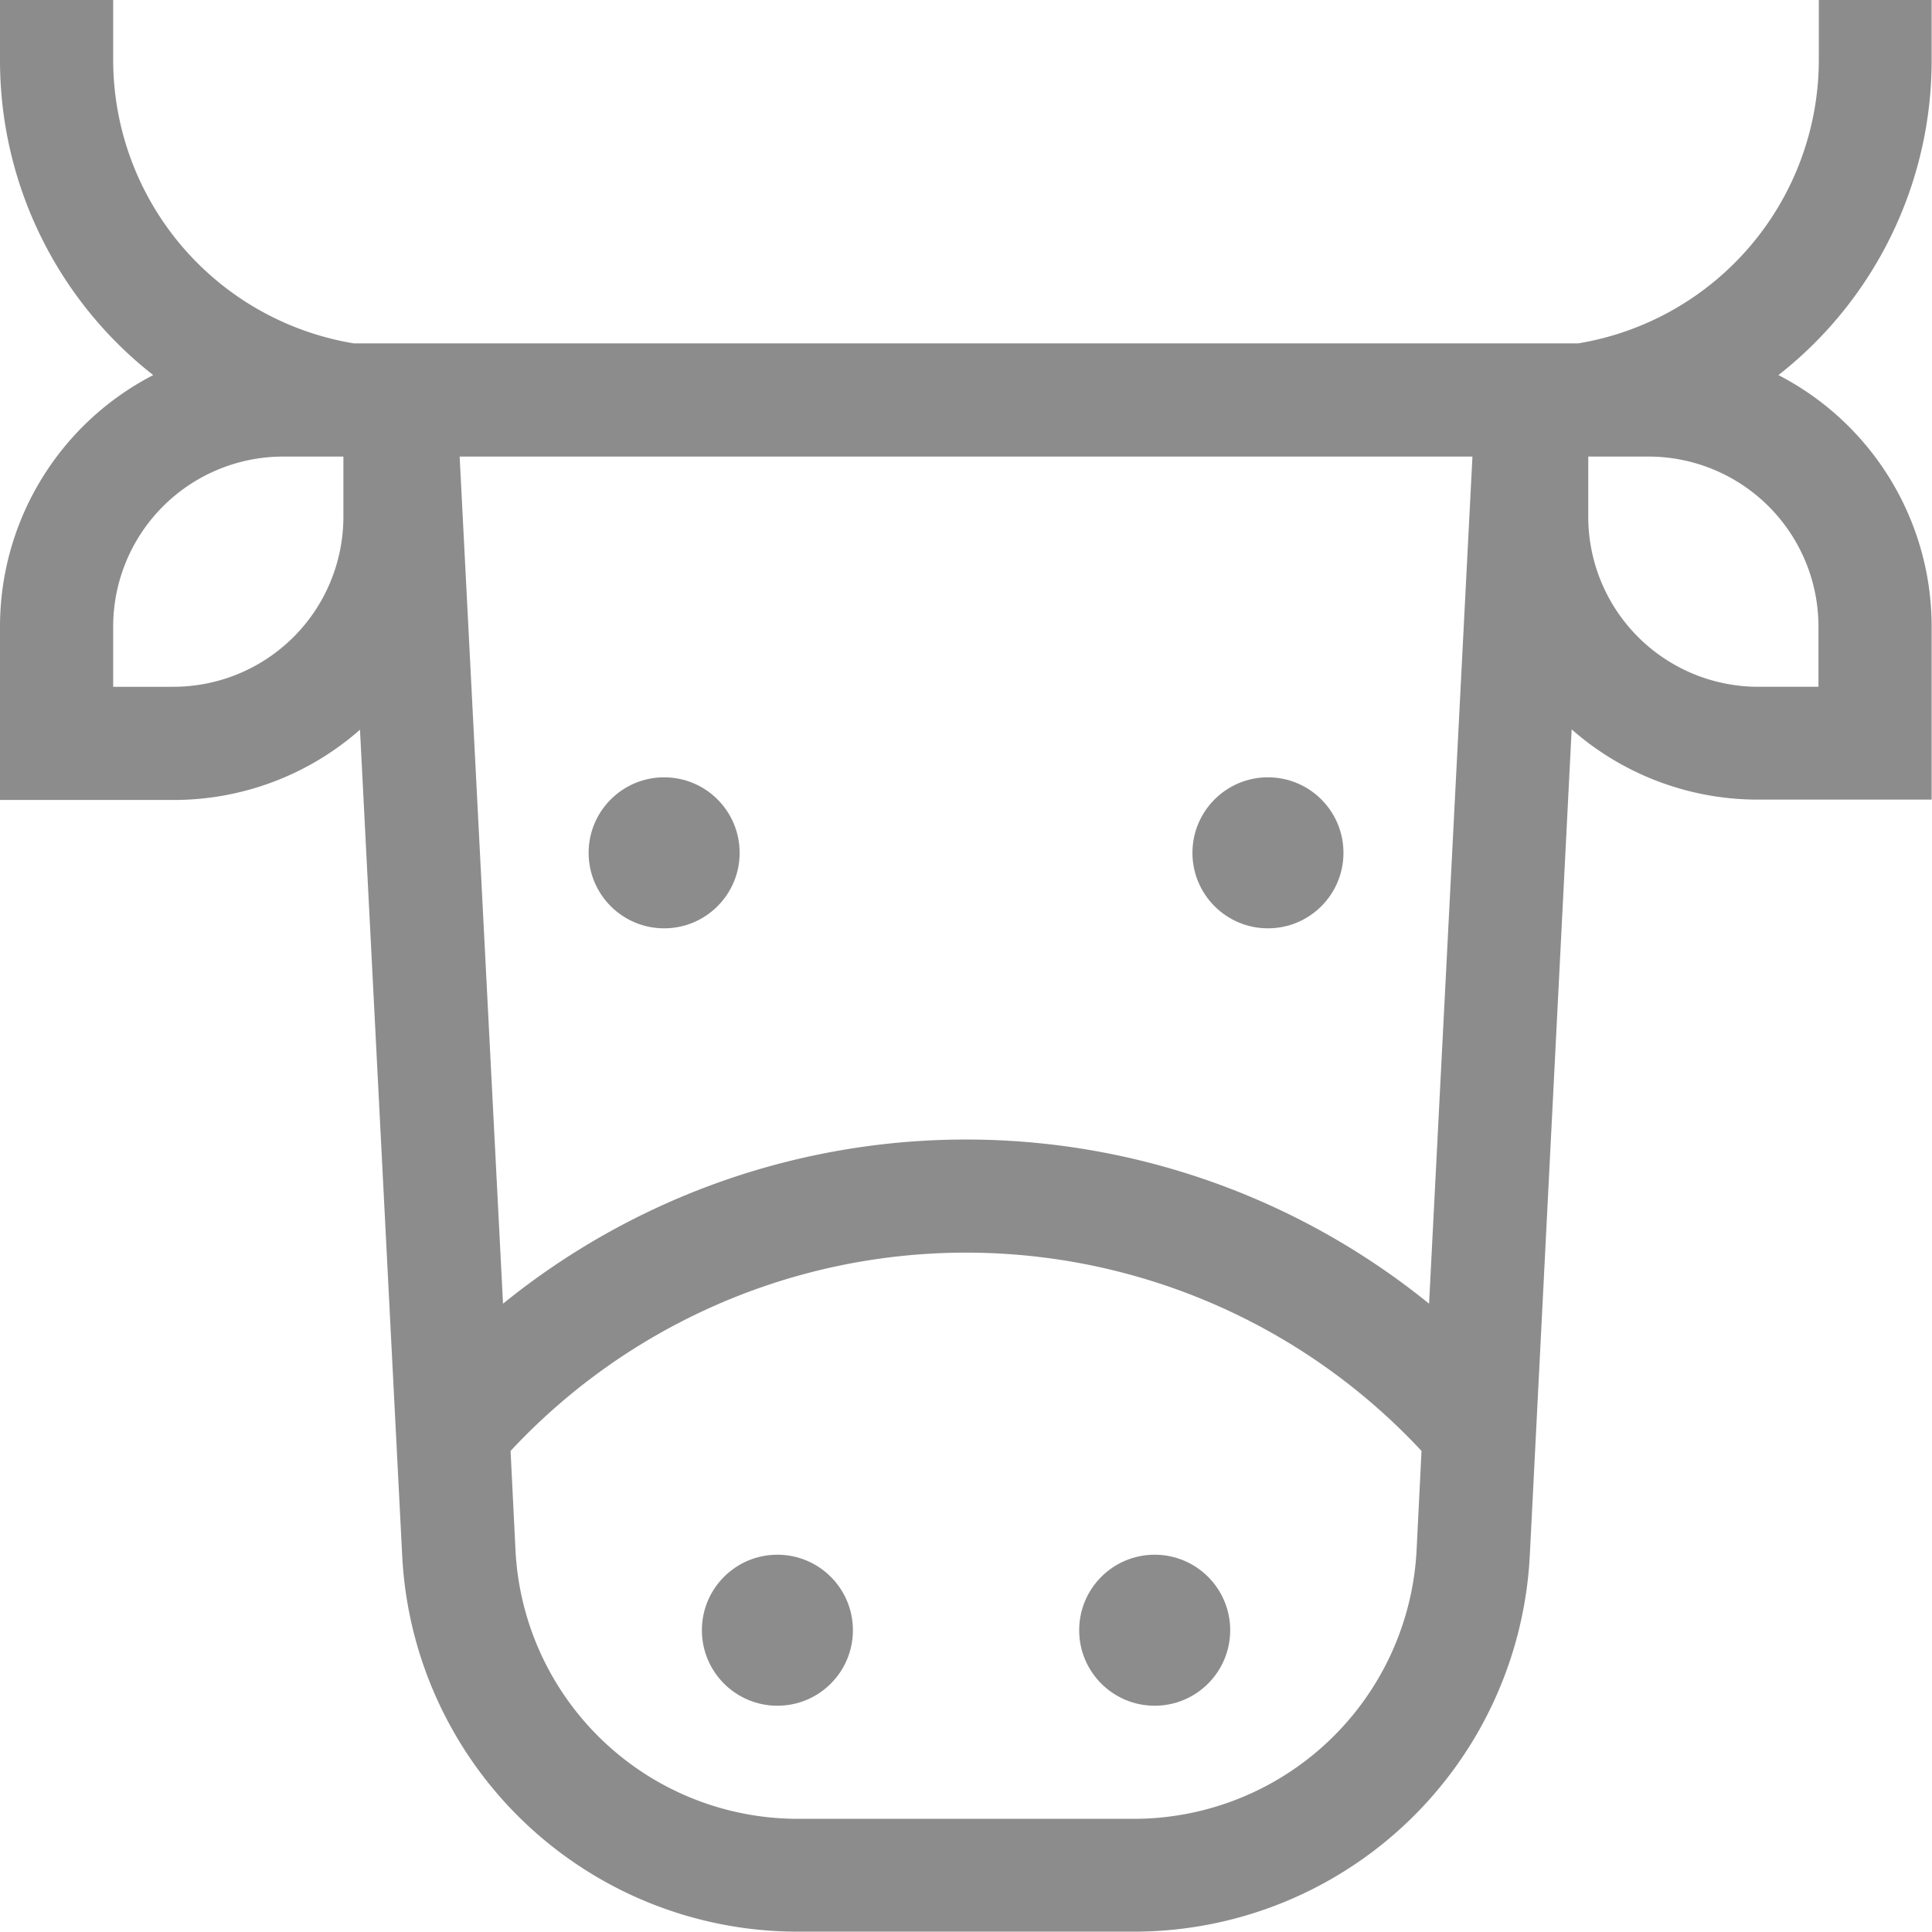 <svg id="Group_253" data-name="Group 253" xmlns="http://www.w3.org/2000/svg" viewBox="0 0 22.004 22">
  <defs>
    <style>
      .cls-1 {
        fill: #8c8c8c;
      }
    </style>
  </defs>
  <path id="Path_87" data-name="Path 87" class="cls-1" d="M22,.688V0H20.715V.688a3.275,3.275,0,0,1-2.742,3.223H4.031A3.275,3.275,0,0,1,1.289.688V0H0V.688A4.552,4.552,0,0,0,1.745,4.272,3.223,3.223,0,0,0,0,7.134V9.111H1.977a3.209,3.209,0,0,0,2.123-.8l.481,9.412A4.509,4.509,0,0,0,9.09,22h3.825a4.515,4.515,0,0,0,4.508-4.281L17.9,8.307a3.209,3.209,0,0,0,2.123.8H22V7.134a3.223,3.223,0,0,0-1.745-2.862A4.552,4.552,0,0,0,22,.688ZM16.77,5.2l-.494,9.648a8.372,8.372,0,0,0-10.547,0L5.235,5.2ZM3.911,5.888A1.937,1.937,0,0,1,1.977,7.822H1.289V7.134A1.937,1.937,0,0,1,3.223,5.2h.688Zm9,14.827H9.09a3.221,3.221,0,0,1-3.219-3.06l-.056-1.13a7.087,7.087,0,0,1,10.375,0l-.056,1.13A3.226,3.226,0,0,1,12.915,20.715Zm7.8-12.893h-.688a1.937,1.937,0,0,1-1.934-1.934V5.2h.688a1.937,1.937,0,0,1,1.934,1.934Z"/>
  <circle id="Ellipse_1" data-name="Ellipse 1" class="cls-1" cx="0.86" cy="0.86" r="0.86" transform="translate(7.994 17.707)"/>
  <circle id="Ellipse_2" data-name="Ellipse 2" class="cls-1" cx="0.86" cy="0.86" r="0.86" transform="translate(12.291 17.707)"/>
  <circle id="Ellipse_3" data-name="Ellipse 3" class="cls-1" cx="0.86" cy="0.86" r="0.86" transform="translate(6.704 8.853)"/>
  <circle id="Ellipse_4" data-name="Ellipse 4" class="cls-1" cx="0.86" cy="0.86" r="0.86" transform="translate(13.581 8.853)"/>
</svg>
